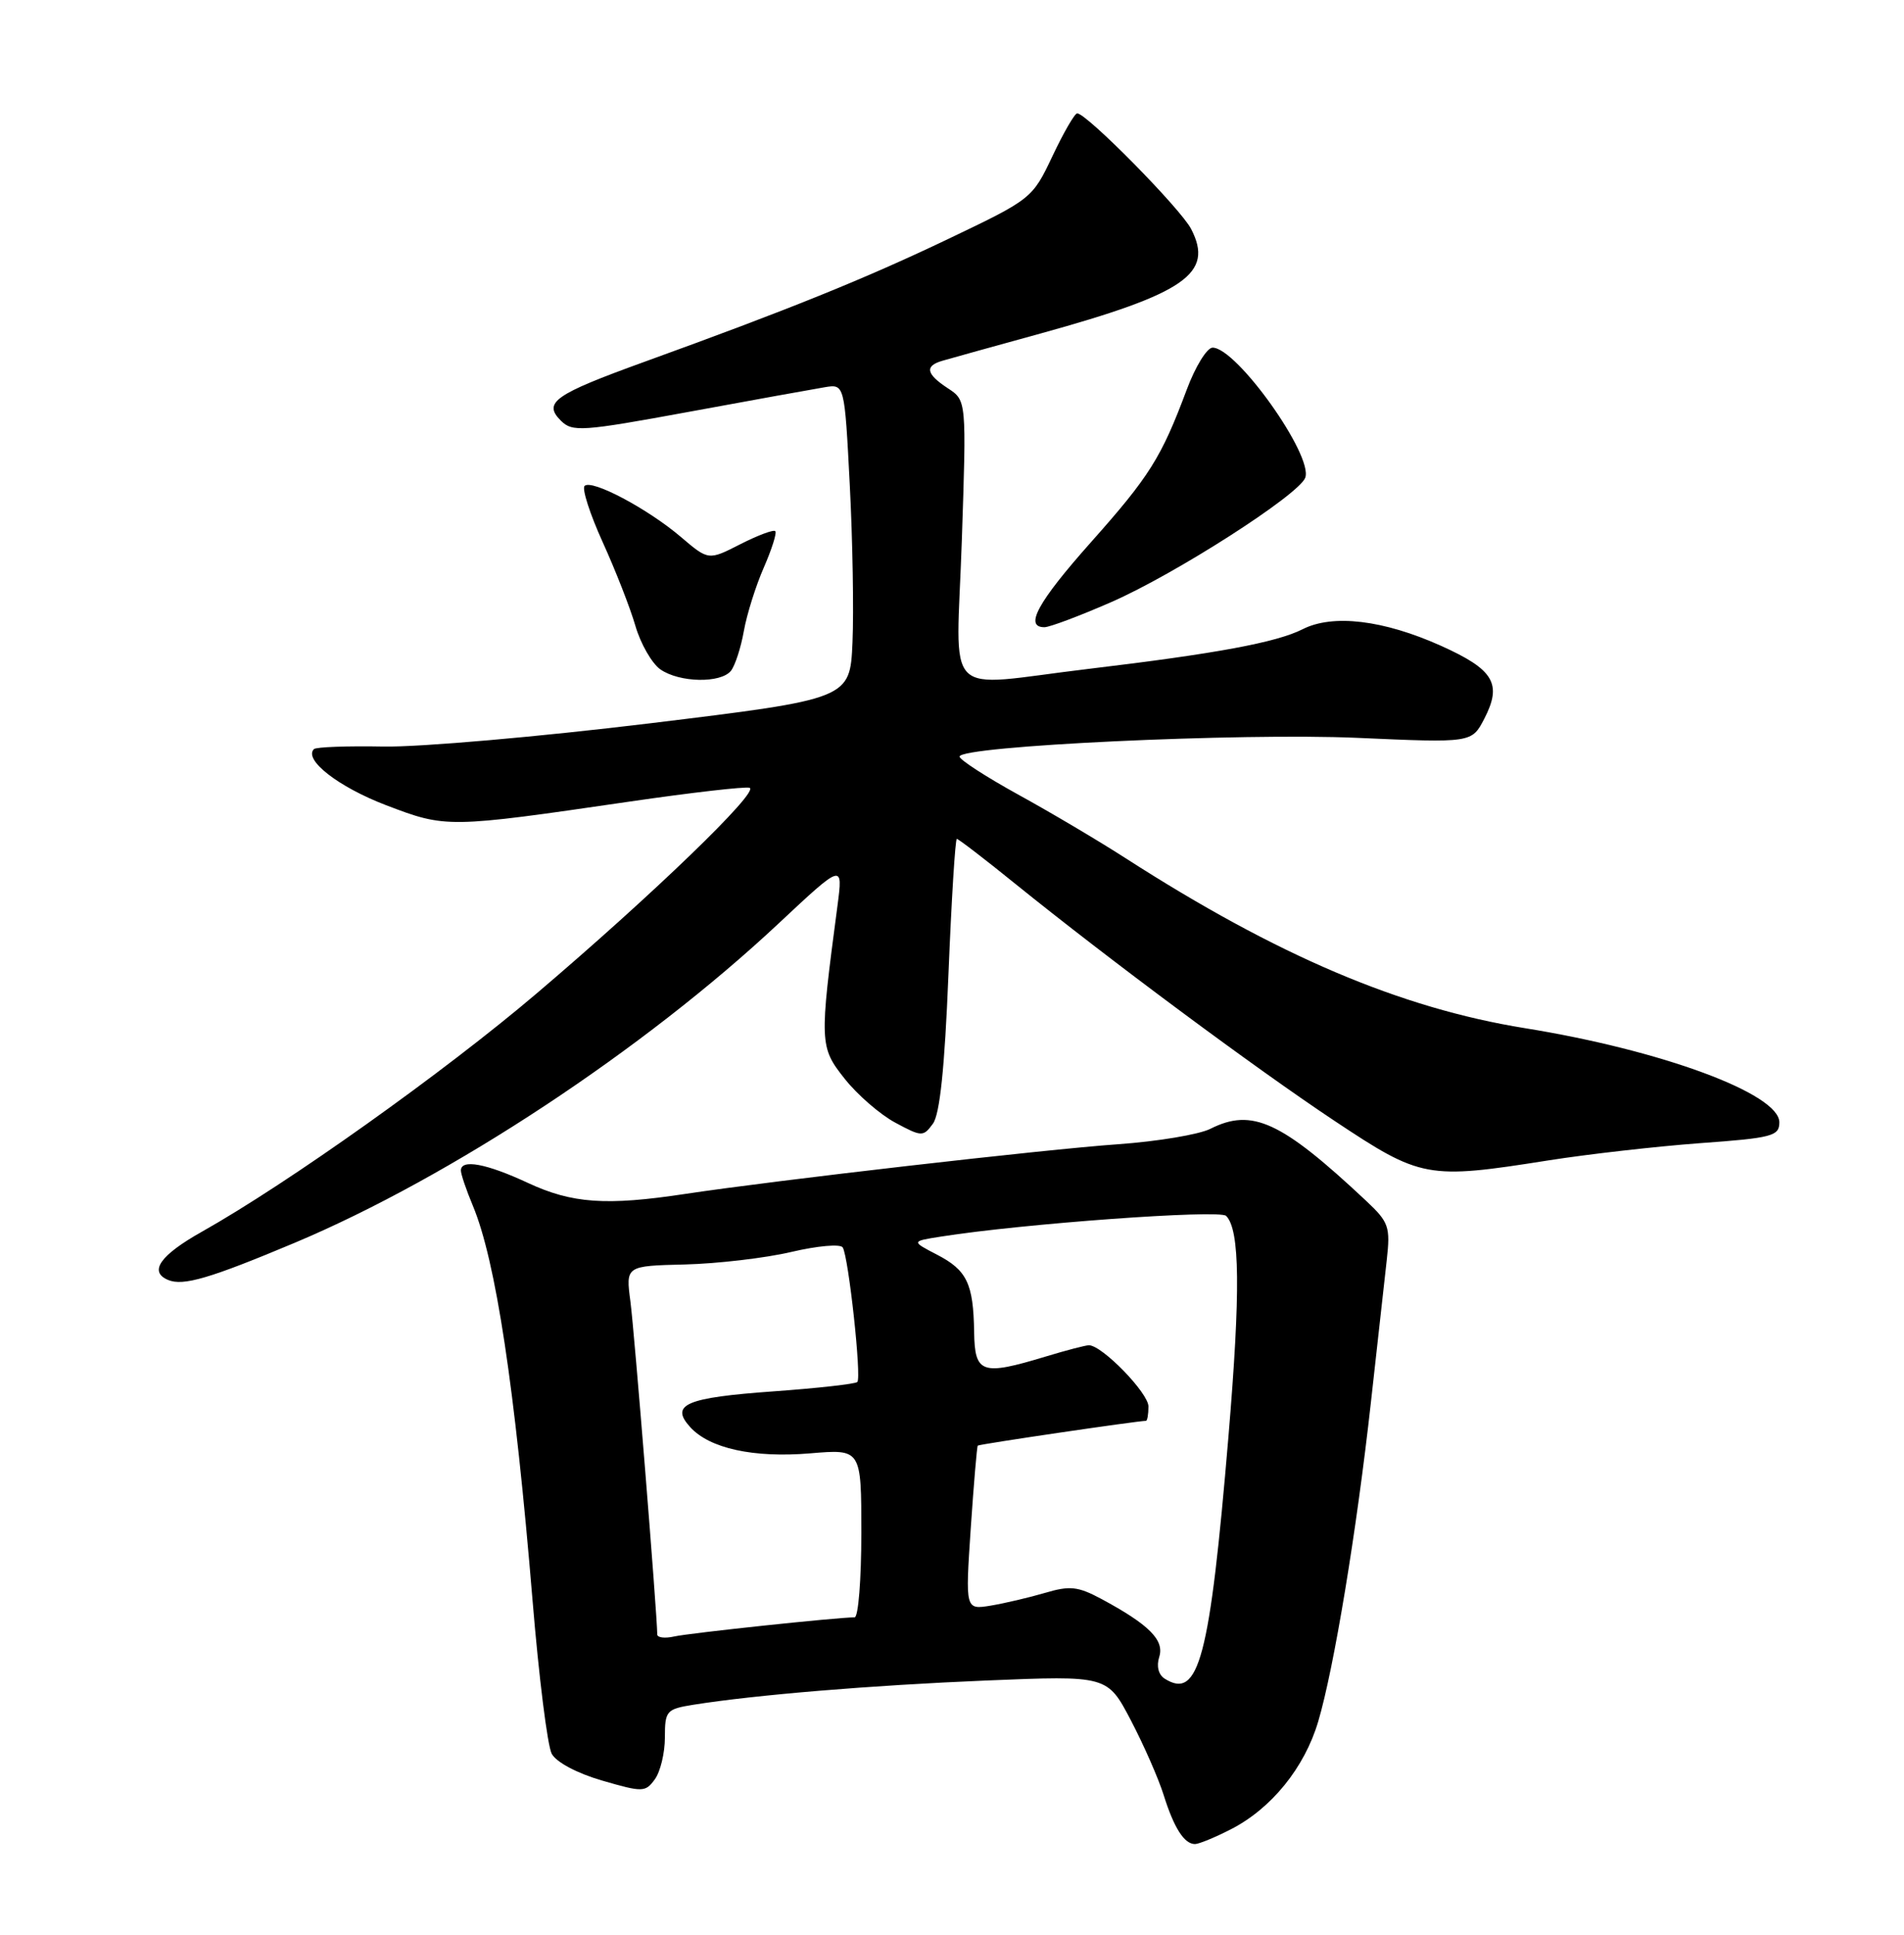 <?xml version="1.0" encoding="UTF-8" standalone="no"?>
<!DOCTYPE svg PUBLIC "-//W3C//DTD SVG 1.1//EN" "http://www.w3.org/Graphics/SVG/1.1/DTD/svg11.dtd" >
<svg xmlns="http://www.w3.org/2000/svg" xmlns:xlink="http://www.w3.org/1999/xlink" version="1.1" viewBox="0 0 252 256">
 <g >
 <path fill="currentColor"
d=" M 162.88 242.06 C 168.26 239.32 172.66 233.90 174.47 227.78 C 176.55 220.77 179.54 202.70 181.45 185.50 C 182.31 177.80 183.25 169.35 183.54 166.73 C 184.03 162.31 183.83 161.72 180.79 158.87 C 169.57 148.35 165.72 146.58 160.20 149.36 C 158.72 150.11 153.22 151.03 148.00 151.40 C 138.16 152.09 102.60 156.18 90.73 157.97 C 80.24 159.56 75.73 159.25 69.85 156.51 C 64.35 153.95 61.00 153.33 61.00 154.88 C 61.00 155.36 61.71 157.45 62.58 159.53 C 65.62 166.81 68.14 183.49 70.49 211.82 C 71.32 221.89 72.46 230.99 73.02 232.05 C 73.62 233.17 76.39 234.64 79.70 235.60 C 85.07 237.16 85.42 237.15 86.67 235.43 C 87.40 234.43 88.00 231.94 88.00 229.90 C 88.00 226.37 88.20 226.14 91.75 225.57 C 99.97 224.26 115.30 222.99 130.53 222.36 C 146.56 221.70 146.56 221.70 149.66 227.60 C 151.36 230.85 153.32 235.30 154.01 237.50 C 155.38 241.87 156.74 244.00 158.16 244.00 C 158.67 244.00 160.79 243.13 162.88 242.06 Z  M 39.06 164.42 C 59.67 155.74 85.19 138.91 103.04 122.20 C 111.58 114.21 111.58 114.21 110.84 119.86 C 108.44 137.97 108.46 138.54 111.79 142.73 C 113.48 144.87 116.50 147.48 118.50 148.55 C 122.00 150.43 122.19 150.43 123.47 148.69 C 124.39 147.45 125.03 141.31 125.53 128.94 C 125.93 119.07 126.43 111.00 126.64 111.00 C 126.85 111.00 130.28 113.63 134.26 116.85 C 146.77 126.96 166.11 141.32 176.60 148.29 C 188.11 155.94 188.86 156.08 205.00 153.53 C 210.22 152.71 219.22 151.69 225.00 151.26 C 234.58 150.57 235.50 150.32 235.50 148.50 C 235.50 144.72 219.94 138.96 201.80 136.04 C 185.34 133.38 169.04 126.45 149.00 113.57 C 145.43 111.27 139.01 107.47 134.75 105.13 C 130.49 102.78 127.00 100.52 127.00 100.11 C 127.00 98.70 164.17 96.95 179.65 97.63 C 194.79 98.30 194.79 98.30 196.45 95.10 C 198.84 90.48 197.73 88.60 190.72 85.45 C 183.11 82.03 176.41 81.23 172.42 83.25 C 168.95 85.01 160.96 86.49 144.03 88.51 C 124.41 90.85 126.58 93.07 127.30 71.50 C 127.92 52.99 127.92 52.99 125.46 51.38 C 122.56 49.48 122.35 48.42 124.75 47.73 C 125.71 47.45 131.56 45.82 137.75 44.12 C 156.89 38.83 160.70 36.19 157.65 30.30 C 156.27 27.62 143.82 15.00 142.57 15.00 C 142.24 15.00 140.77 17.54 139.30 20.65 C 136.64 26.26 136.55 26.34 125.56 31.59 C 114.49 36.88 104.46 40.94 85.25 47.89 C 73.35 52.20 71.84 53.27 74.23 55.66 C 75.76 57.18 76.98 57.10 91.19 54.49 C 99.61 52.94 107.69 51.48 109.14 51.24 C 111.78 50.80 111.78 50.80 112.47 64.15 C 112.85 71.49 113.01 80.87 112.83 84.99 C 112.50 92.48 112.50 92.48 86.00 95.71 C 71.42 97.48 55.57 98.87 50.77 98.78 C 45.98 98.69 41.82 98.84 41.55 99.12 C 40.15 100.52 44.78 104.12 51.07 106.53 C 59.06 109.58 59.20 109.58 83.35 106.06 C 91.52 104.87 98.66 104.05 99.21 104.24 C 100.58 104.69 86.33 118.44 71.00 131.47 C 58.74 141.89 38.14 156.55 26.75 162.96 C 21.19 166.08 19.65 168.27 22.25 169.36 C 24.25 170.20 27.80 169.15 39.06 164.42 Z  M 96.75 88.75 C 97.29 88.06 98.06 85.70 98.45 83.50 C 98.84 81.30 100.03 77.52 101.09 75.10 C 102.15 72.67 102.84 70.50 102.61 70.28 C 102.38 70.05 100.30 70.83 97.98 72.01 C 93.77 74.16 93.77 74.16 90.13 71.06 C 85.73 67.31 78.30 63.37 77.37 64.30 C 77.00 64.67 78.08 68.02 79.77 71.74 C 81.46 75.46 83.41 80.44 84.10 82.82 C 84.79 85.19 86.28 87.78 87.40 88.57 C 89.92 90.33 95.41 90.44 96.75 88.75 Z  M 147.07 79.67 C 155.52 75.98 171.87 65.50 172.75 63.22 C 173.86 60.31 163.67 46.00 160.49 46.00 C 159.75 46.00 158.20 48.51 157.06 51.58 C 153.70 60.56 152.14 63.04 144.36 71.78 C 137.33 79.69 135.52 83.01 138.25 82.99 C 138.94 82.98 142.91 81.49 147.07 79.67 Z  M 154.14 222.11 C 153.32 221.59 153.04 220.45 153.43 219.23 C 154.13 217.01 152.09 214.97 145.76 211.56 C 142.67 209.91 141.60 209.79 138.33 210.76 C 136.22 211.38 132.98 212.14 131.13 212.45 C 127.76 213.00 127.76 213.00 128.48 202.25 C 128.88 196.34 129.30 191.40 129.41 191.28 C 129.58 191.09 150.59 188.00 151.67 188.00 C 151.85 188.00 152.00 187.15 152.00 186.10 C 152.00 184.31 145.86 178.00 144.12 178.00 C 143.68 178.00 141.11 178.67 138.41 179.49 C 129.93 182.06 129.01 181.75 128.93 176.25 C 128.83 169.83 127.98 168.06 123.99 166.00 C 120.60 164.24 120.60 164.24 124.55 163.62 C 135.36 161.91 161.42 160.02 162.28 160.88 C 164.11 162.71 164.20 170.83 162.59 190.06 C 160.12 219.50 158.67 224.98 154.14 222.11 Z  M 86.99 216.27 C 86.97 213.50 83.95 176.07 83.44 172.23 C 82.81 167.50 82.81 167.50 90.66 167.31 C 94.97 167.20 101.31 166.46 104.75 165.65 C 108.20 164.84 111.24 164.57 111.54 165.06 C 112.31 166.32 114.05 182.28 113.47 182.86 C 113.21 183.12 108.21 183.68 102.37 184.10 C 90.79 184.93 88.64 185.84 91.34 188.82 C 93.91 191.66 99.73 192.93 107.25 192.30 C 114.00 191.73 114.00 191.73 114.00 202.86 C 114.00 208.99 113.60 214.00 113.11 214.00 C 110.84 214.00 91.25 216.08 89.25 216.53 C 88.01 216.81 87.00 216.69 86.99 216.27 Z "/>
</g>
</svg>